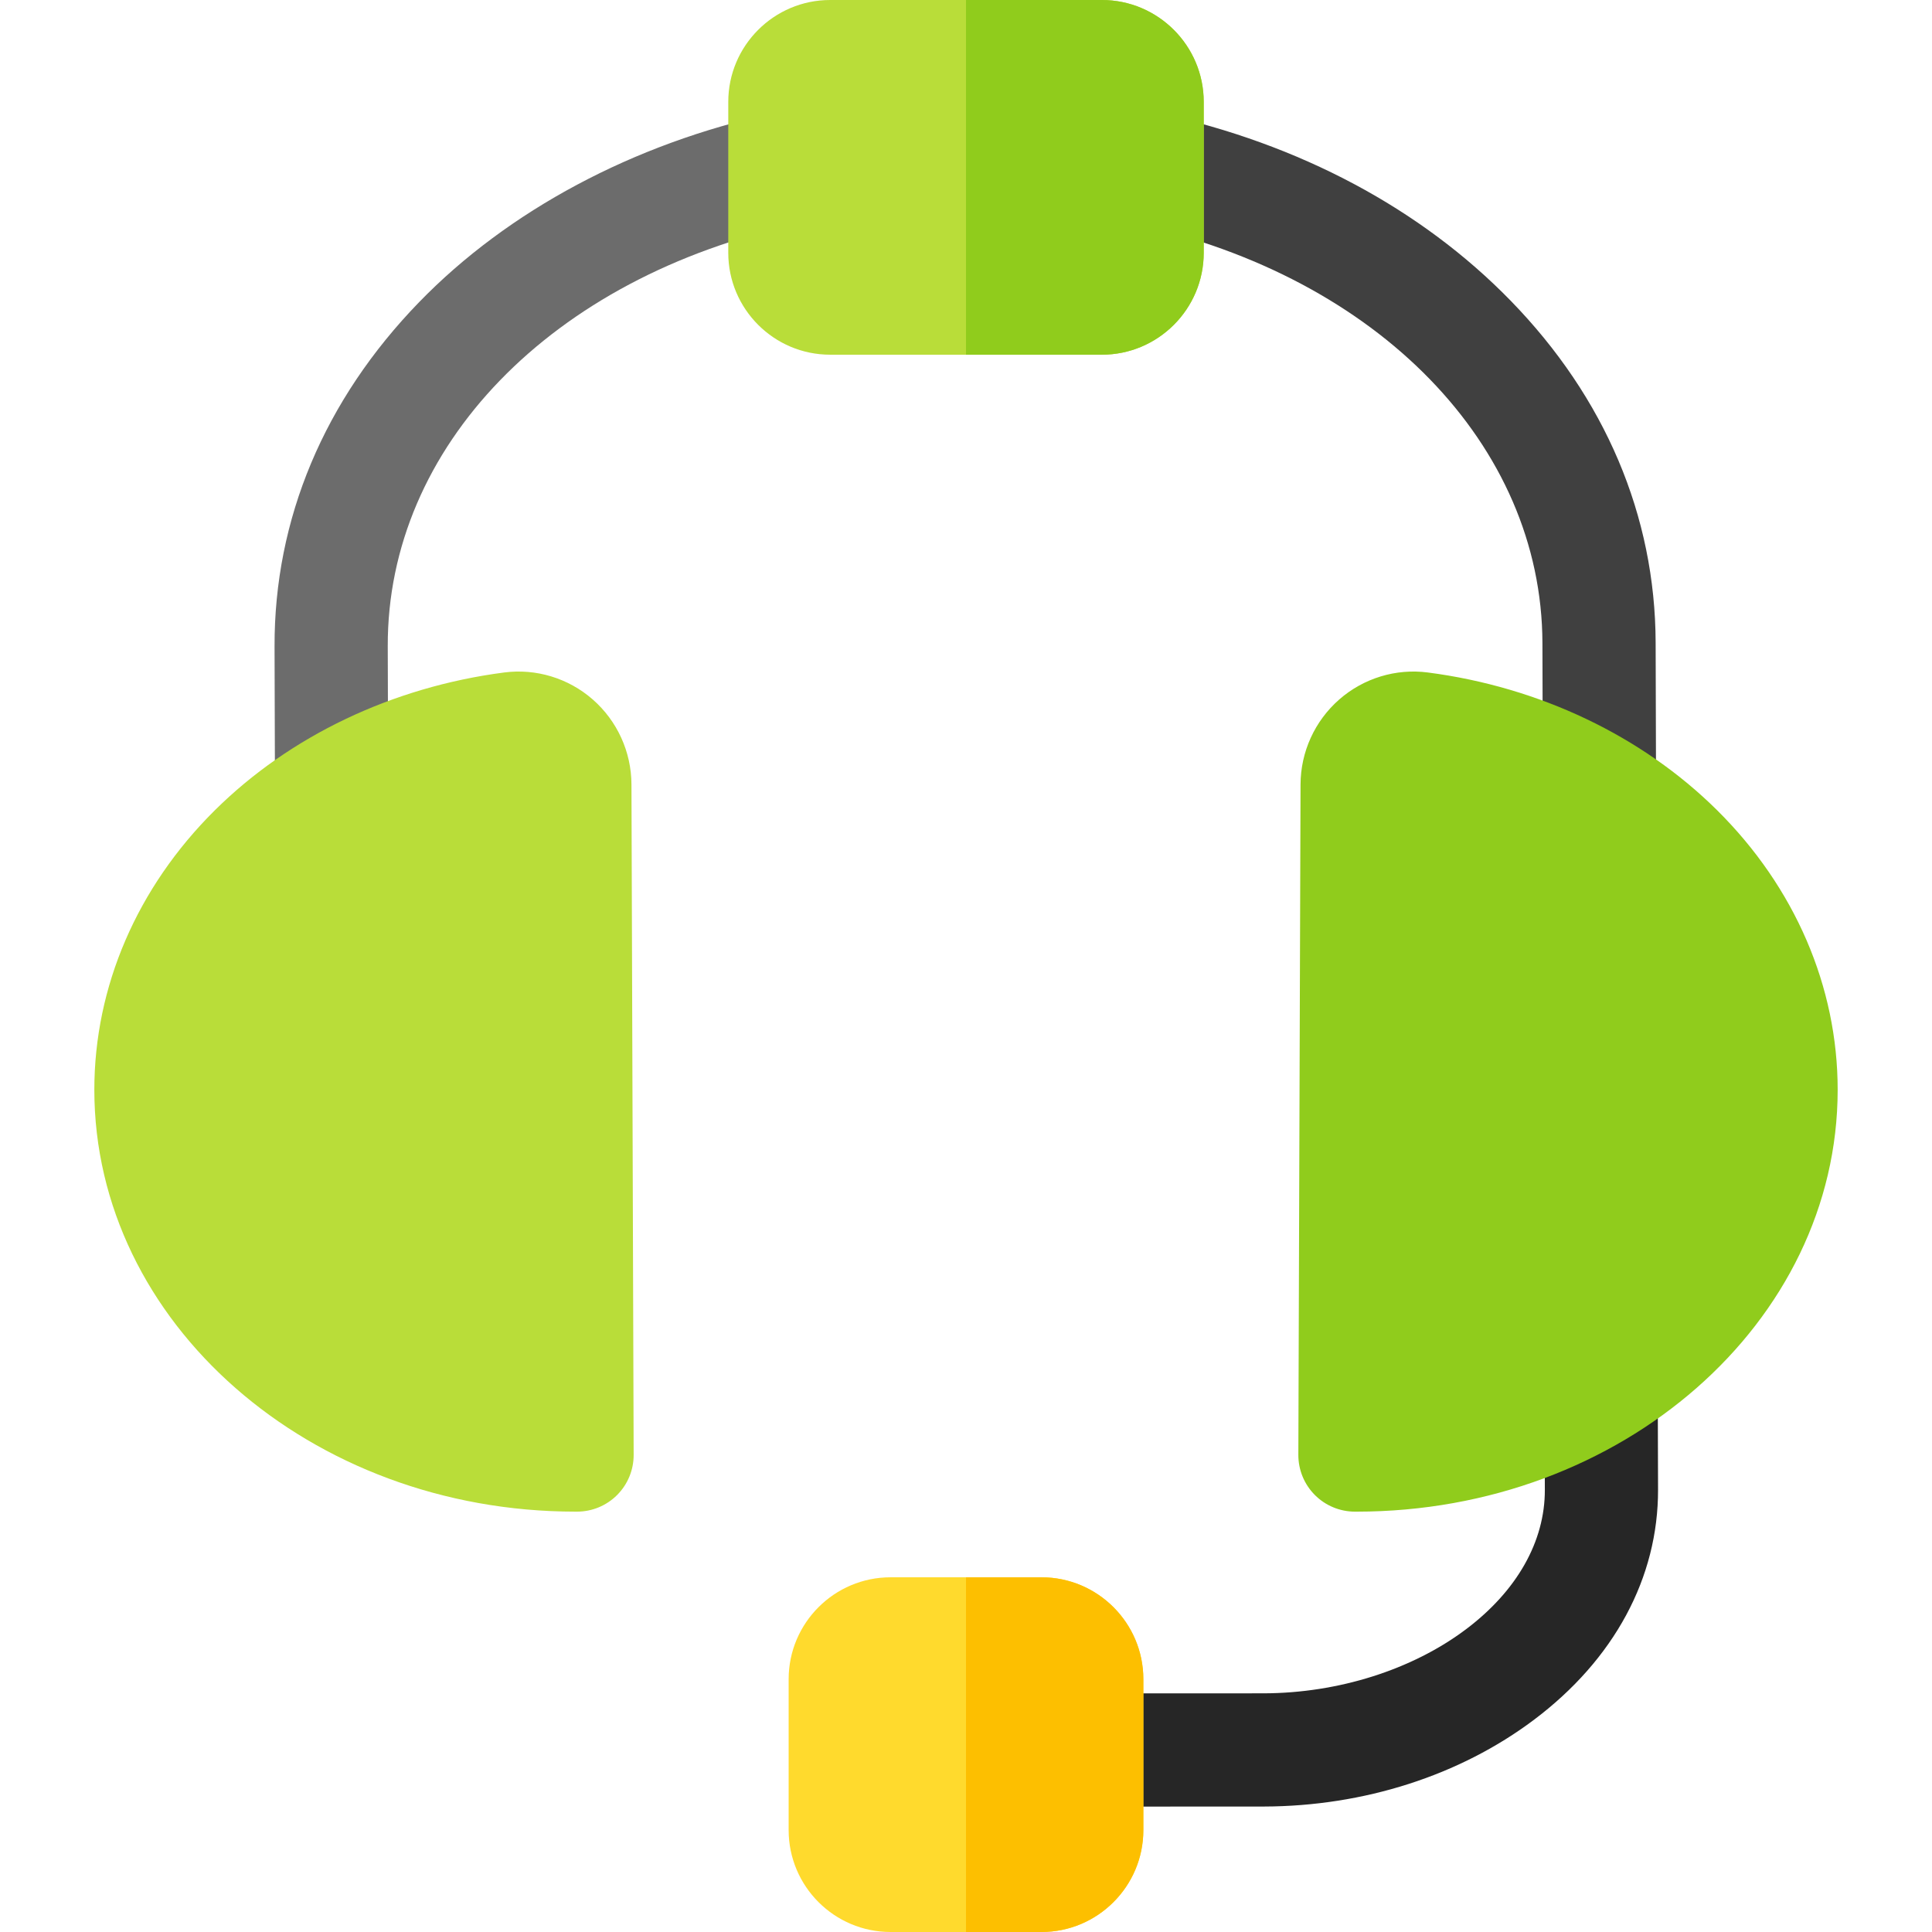 <svg id="Capa_1" enable-background="new 0 0 512 512" height="512" viewBox="0 0 512 512" width="512" xmlns="http://www.w3.org/2000/svg"><g><path d="m423.869 224.4c-8.265 0-14.976-6.688-14.999-14.958l-.11-39.061c-.153-52.411-43.534-97.033-107.946-111.033-8.095-1.76-13.23-9.749-11.472-17.845 1.76-8.095 9.746-13.231 17.845-11.472 37.159 8.077 69.367 25.246 93.144 49.648 25.042 25.703 38.331 57.037 38.43 90.615l.11 39.063c.023 8.284-6.674 15.019-14.958 15.042-.015.001-.029.001-.044.001z" fill="#404040"/><path d="m288 478.77c-8.281 0-14.996-6.712-15-14.994-.004-8.284 6.709-15.002 14.994-15.006l46.91-.02c19.765-.054 39.301-6.231 53.563-16.949 13.537-10.172 20.971-23.305 20.933-36.979l-.08-26.848c-.024-8.284 6.671-15.021 14.955-15.045h.046c8.264 0 14.975 6.687 14.999 14.955l.08 26.851c.065 23.372-11.622 45.053-32.911 61.049-19.611 14.737-45.018 22.894-71.538 22.966l-46.945.02c-.002 0-.004 0-.006 0z" fill="#262626"/><path d="m87.869 224.56c-8.264 0-14.975-6.688-14.999-14.957l-.11-38.26c-.099-33.784 13.15-65.346 38.313-91.271 23.556-24.269 56.85-42.041 93.748-50.041 8.1-1.759 16.082 3.384 17.838 11.48s-3.385 16.083-11.48 17.838c-65.003 14.095-108.573 59.066-108.419 111.906l.11 38.261c.023 8.284-6.673 15.019-14.957 15.043-.015.001-.029.001-.044.001z" fill="#6c6c6c"/><path d="m157.083 185.367c-6.45-5.646-15.018-8.255-23.487-7.151-29.574 3.847-56.804 16.819-76.672 36.528-20.587 20.42-31.924 46.72-31.924 74.057 0 61.646 57.185 111.799 127.475 111.799h.45c3.986 0 7.81-1.587 10.624-4.411 2.814-2.823 4.389-6.651 4.376-10.638l-.581-177.664c-.029-8.627-3.768-16.835-10.261-22.52z" fill="#b9dd39"/><path d="m455.076 214.744c-19.868-19.709-47.098-32.682-76.673-36.528-8.474-1.104-17.037 1.505-23.486 7.151-6.493 5.685-10.232 13.893-10.261 22.52l-.581 177.665c-.013 3.986 1.562 7.814 4.376 10.638s6.638 4.411 10.624 4.411h.45c70.29 0 127.475-50.153 127.475-111.8 0-27.337-11.337-53.637-31.924-74.057z" fill="#90cc1c"/><path d="m276 418h-40c-14.888 0-27 12.112-27 27v40c0 14.888 12.112 27 27 27h40c14.888 0 27-12.112 27-27v-40c0-14.888-12.112-27-27-27z" fill="#ffda2d"/><path d="m276 418h-20v94h20c14.888 0 27-12.112 27-27v-40c0-14.888-12.112-27-27-27z" fill="#fdbf00"/><path d="m292 0h-72c-14.888 0-27 12.112-27 27v40c0 14.888 12.112 27 27 27h72c14.888 0 27-12.112 27-27v-40c0-14.888-12.112-27-27-27z" fill="#b9dd39"/><path d="m292 0h-36v94h36c14.888 0 27-12.112 27-27v-40c0-14.888-12.112-27-27-27z" fill="#90cc1c"/></g></svg>
